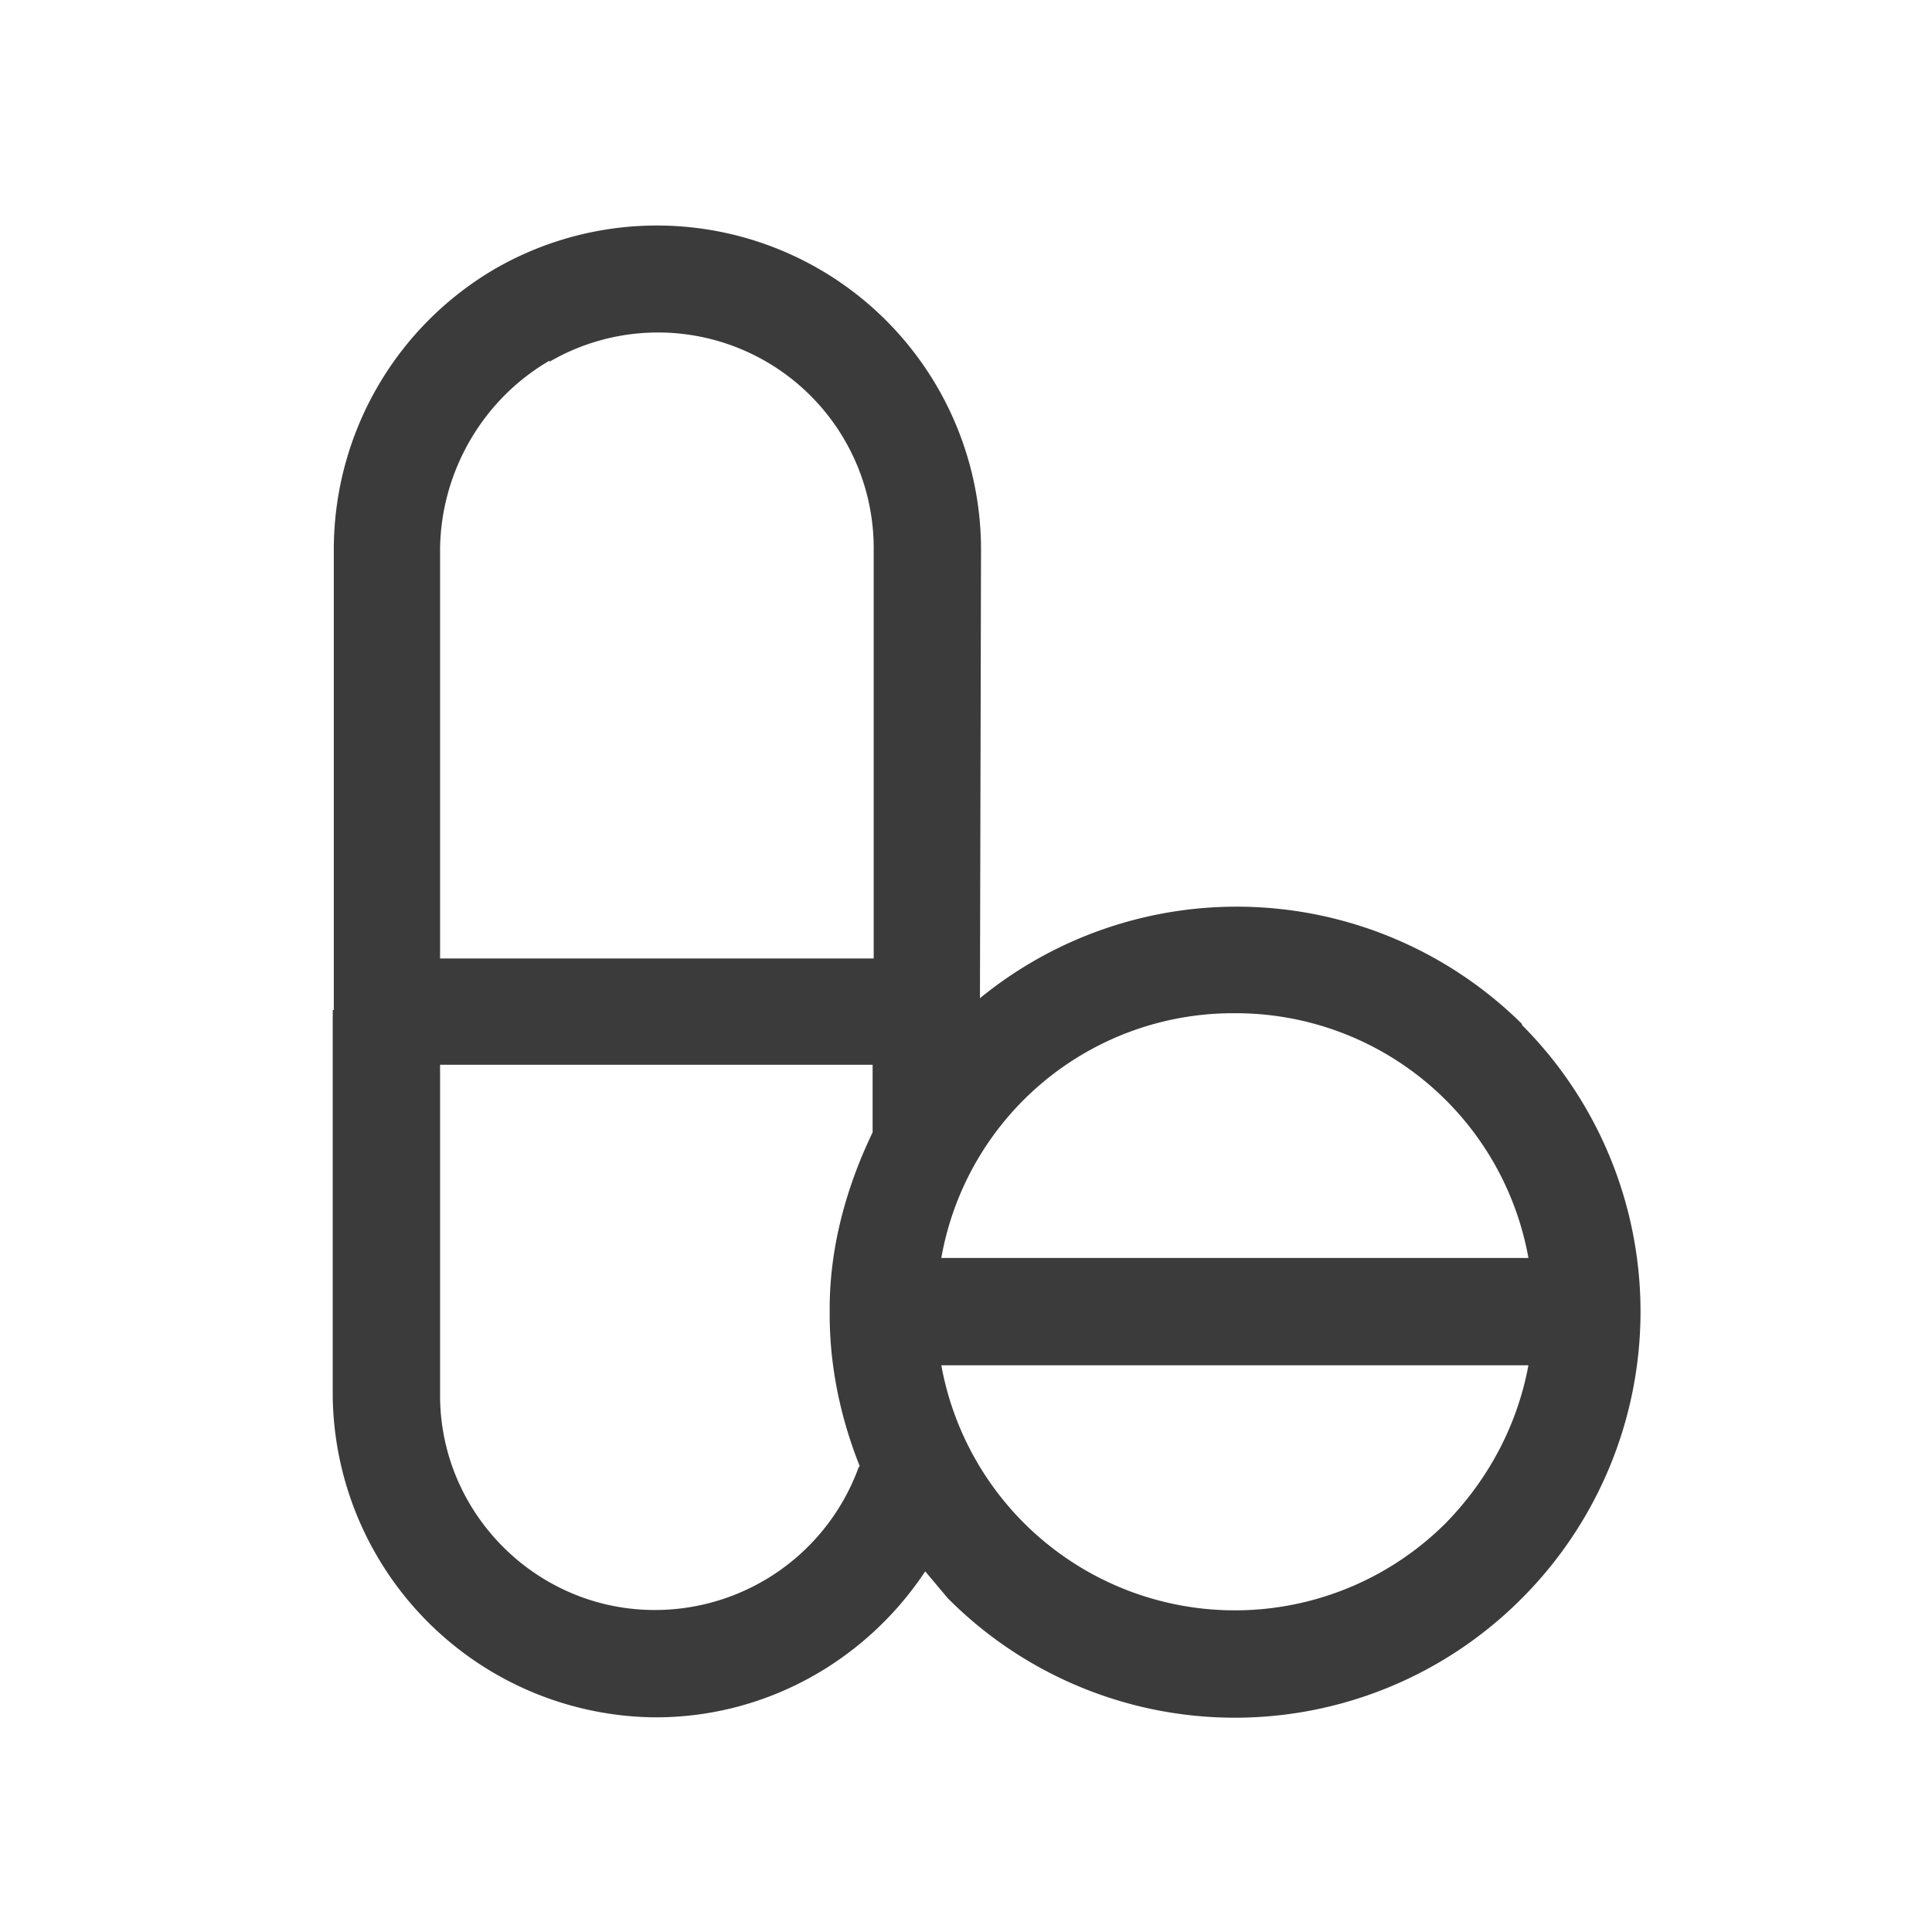 <svg width="18" height="18" xmlns="http://www.w3.org/2000/svg"><g fill="none" fill-rule="evenodd"><path d="M0 18h18V0H0z"/><path d="M13.47 14.19a2.78 2.78 0 0 1-4.7-1.47h5.47c-.1.54-.36 1.05-.77 1.47M8 13.67A2.02 2.02 0 0 1 6.1 15c-1.1 0-2-.9-2-2V9.92h4.03v.63c-.25.52-.4 1.08-.4 1.64v.06c0 .48.1.96.28 1.41M5.12 3.37a2.01 2.01 0 0 1 3.02 1.76v3.8H4.1V5.11c.01-.72.4-1.39 1.02-1.75m6.38 6.08a2.77 2.77 0 0 1 2.74 2.28H8.77a2.76 2.76 0 0 1 2.73-2.28m2.68.1a3.78 3.78 0 0 0-5.05-.24l.01-4.18A3.02 3.02 0 0 0 4.62 2.5a3.03 3.03 0 0 0-1.51 2.6v4.31H3.1v3.61a3.03 3.03 0 0 0 3 2.98h.01c1.03 0 1.96-.53 2.51-1.36l.21.25a3.77 3.77 0 0 0 5.35 0 3.78 3.78 0 0 0 0-5.34" fill="#3B3B3B"/></g></svg>